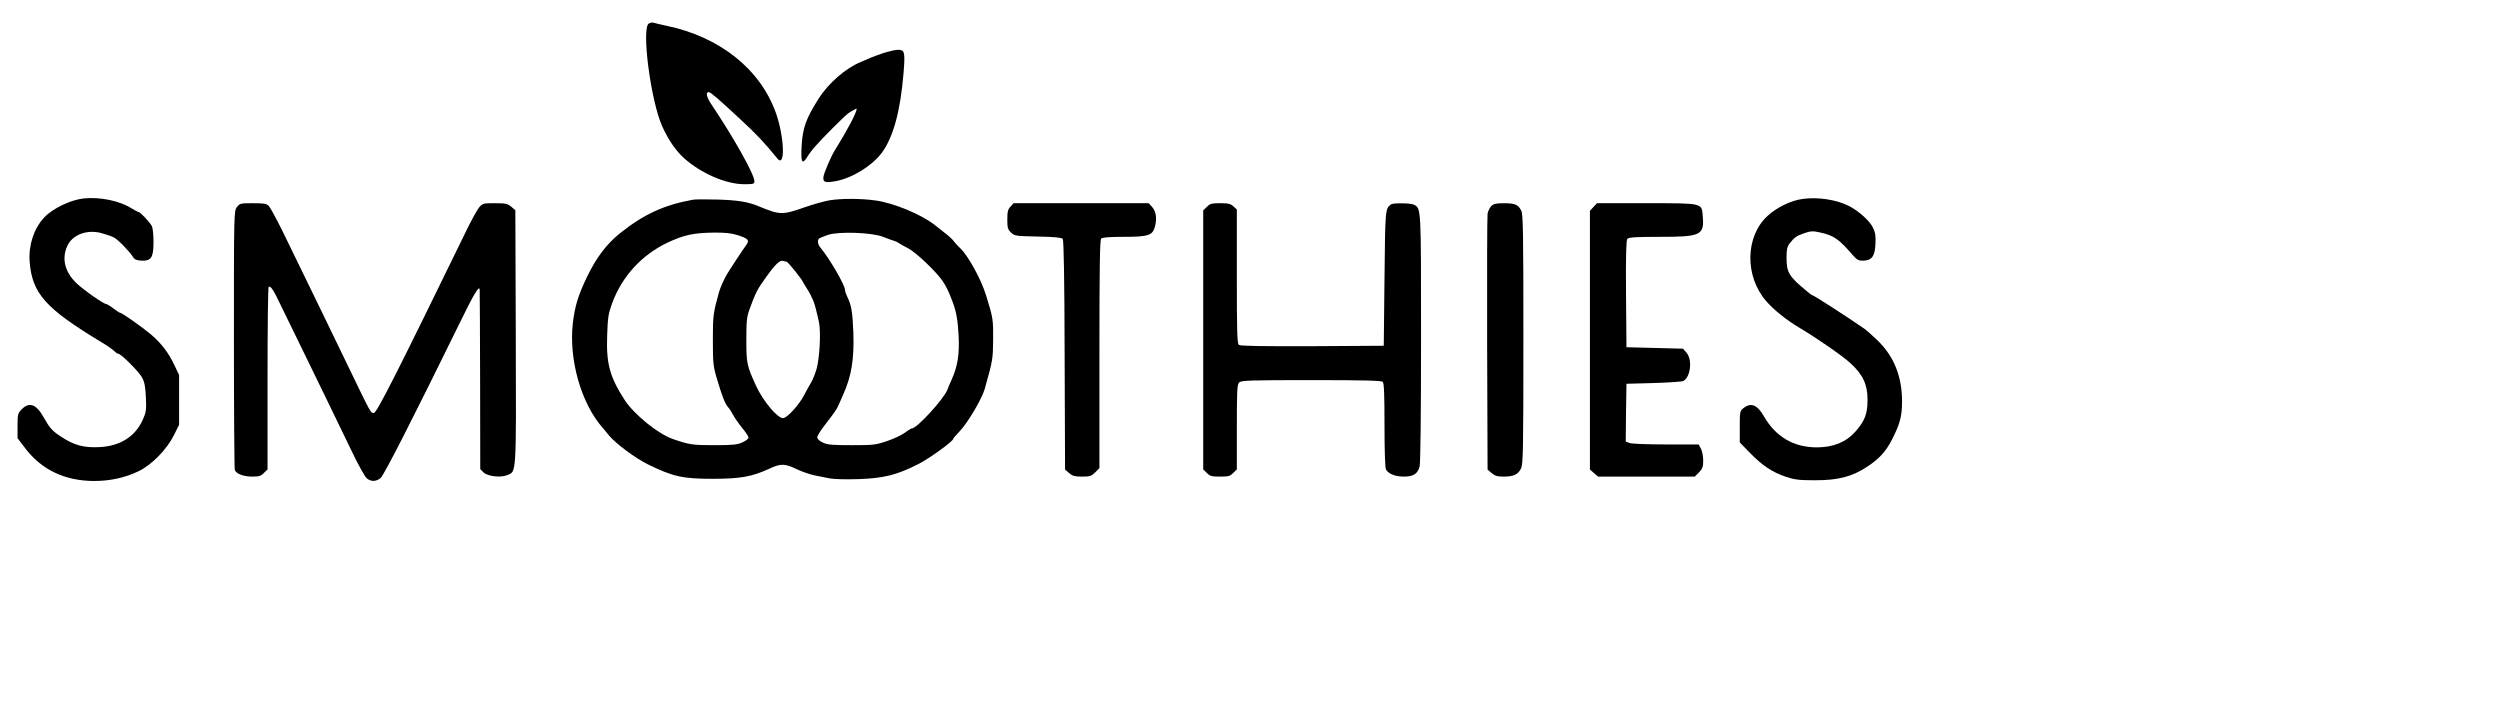 <?xml version="1.0" standalone="no"?>
<!DOCTYPE svg PUBLIC "-//W3C//DTD SVG 20010904//EN"
 "http://www.w3.org/TR/2001/REC-SVG-20010904/DTD/svg10.dtd">
<svg version="1.0" xmlns="http://www.w3.org/2000/svg"
 width="1710pt" height="483pt" viewBox="0 0 1710 483"
 preserveAspectRatio="xMidYMid meet">
<g transform="translate(0,483) scale(0.1,-0.1)"
fill="#000000" stroke="none">
<path d="M4438 4669 c-52 -30 13 -530 92 -704 41 -91 93 -167 149 -217 116
-104 287 -178 412 -178 64 0 69 2 69 21 0 46 -141 297 -292 522 -36 53 -43 87
-20 87 12 0 66 -46 215 -185 110 -101 168 -163 254 -269 55 -68 49 143 -9 309
-106 301 -384 523 -750 599 -41 9 -82 18 -89 21 -8 2 -22 0 -31 -6z"/>
<path d="M6045 4468 c-33 -11 -73 -26 -90 -33 -16 -7 -46 -20 -65 -28 -106
-43 -225 -147 -292 -254 -86 -136 -108 -198 -115 -324 -6 -109 3 -128 37 -75
11 19 37 54 58 77 44 51 203 210 224 224 25 17 58 35 58 32 0 -26 -63 -146
-151 -287 -24 -38 -71 -148 -76 -176 -7 -40 10 -47 84 -33 113 21 250 106 316
196 77 106 125 280 147 541 12 150 9 163 -44 161 -17 -1 -58 -11 -91 -21z"/>
<path d="M575 3473 c-90 -9 -216 -69 -273 -131 -71 -76 -108 -190 -99 -304 17
-214 108 -317 480 -542 43 -25 86 -55 97 -66 11 -11 24 -20 30 -20 18 0 142
-124 163 -164 16 -31 22 -65 25 -136 4 -85 1 -101 -21 -150 -51 -115 -154
-181 -294 -188 -110 -6 -177 12 -268 73 -59 39 -75 57 -116 130 -51 91 -98
108 -150 56 -27 -28 -29 -34 -29 -114 l0 -84 48 -63 c113 -152 273 -229 475
-230 109 0 211 22 303 66 91 43 196 150 245 250 l34 69 0 170 0 170 -32 67
c-40 86 -90 150 -160 210 -61 51 -198 148 -210 148 -5 0 -26 14 -47 30 -22 17
-44 30 -48 30 -19 0 -156 96 -206 144 -79 76 -101 168 -62 253 34 77 134 115
232 89 30 -8 69 -21 85 -29 29 -15 106 -93 133 -135 11 -18 25 -23 59 -25 66
-2 81 22 81 130 0 46 -5 94 -11 106 -14 27 -80 97 -91 97 -5 0 -27 12 -50 26
-79 50 -213 78 -323 67z"/>
<path d="M12328 3469 c-79 -11 -173 -57 -236 -114 -155 -140 -160 -414 -11
-585 51 -59 141 -131 224 -180 123 -73 299 -195 352 -244 86 -79 117 -146 117
-251 0 -95 -19 -145 -83 -217 -65 -73 -152 -108 -266 -108 -158 1 -280 73
-360 213 -45 78 -88 96 -139 56 -25 -20 -26 -24 -26 -128 l0 -107 71 -73 c84
-86 150 -130 244 -162 60 -20 89 -24 200 -24 158 0 253 24 357 93 80 52 129
105 170 187 54 105 68 160 68 259 0 171 -55 308 -167 417 -37 36 -79 73 -93
82 -129 89 -344 227 -352 227 -4 0 -18 10 -33 23 -130 107 -145 132 -145 235
0 56 4 75 22 98 32 41 47 51 102 70 42 14 57 15 105 4 95 -21 128 -44 224
-155 29 -33 40 -39 72 -38 58 2 79 29 83 113 3 56 0 78 -18 115 -22 45 -99
114 -165 147 -86 43 -213 62 -317 47z"/>
<path d="M4740 3464 c-198 -36 -336 -99 -500 -230 -90 -72 -161 -166 -223
-294 -64 -133 -85 -204 -99 -322 -28 -248 57 -546 203 -713 10 -11 30 -35 44
-53 46 -56 182 -157 268 -199 170 -83 236 -98 442 -98 189 0 266 14 385 68 80
38 108 37 189 -2 35 -17 89 -35 120 -42 31 -6 79 -16 106 -21 29 -6 114 -8
200 -5 172 6 258 28 405 102 76 38 240 157 240 173 0 4 20 27 44 52 55 57 152
221 172 291 55 197 56 203 57 339 1 136 0 144 -50 305 -33 106 -120 264 -173
315 -20 19 -41 42 -46 50 -5 8 -25 27 -44 43 -19 15 -57 45 -85 67 -90 72
-284 153 -408 169 -98 14 -233 14 -313 1 -34 -6 -108 -26 -165 -46 -160 -56
-172 -56 -324 7 -71 29 -142 40 -275 44 -80 2 -156 2 -170 -1z m301 -241 c74
-23 87 -35 66 -65 -23 -31 -119 -177 -134 -203 -21 -36 -45 -89 -54 -120 -41
-147 -43 -162 -43 -330 0 -154 2 -178 26 -260 37 -125 57 -177 78 -200 10 -11
25 -35 34 -52 9 -18 36 -57 61 -88 25 -30 45 -61 45 -68 0 -8 -19 -23 -42 -33
-36 -16 -66 -19 -193 -19 -148 0 -171 3 -285 43 -100 35 -263 168 -326 264
-103 159 -128 250 -121 443 4 124 8 149 34 221 68 184 202 330 378 414 113 53
177 67 316 69 74 1 123 -4 160 -16z m999 -13 c30 -12 64 -24 75 -27 11 -3 27
-11 35 -17 8 -6 36 -21 61 -34 52 -26 189 -156 235 -222 27 -40 42 -71 70
-145 26 -69 35 -124 41 -232 6 -130 -6 -206 -49 -303 -11 -24 -24 -54 -28 -66
-25 -64 -208 -264 -242 -264 -4 0 -27 -13 -49 -30 -22 -16 -77 -42 -122 -57
-76 -26 -93 -28 -242 -28 -133 0 -166 3 -197 18 -24 11 -38 25 -38 36 0 10 26
52 58 92 60 77 78 104 88 129 4 8 18 40 31 70 57 127 76 241 70 425 -6 144
-13 187 -43 248 -8 16 -14 35 -14 43 0 34 -107 217 -168 290 -18 20 -23 51
-10 62 7 5 36 17 63 26 76 24 300 16 375 -14z m-660 -170 c9 0 102 -115 113
-140 4 -8 16 -28 27 -45 11 -16 22 -37 26 -45 3 -8 10 -23 15 -32 9 -19 24
-73 41 -153 14 -68 4 -246 -17 -320 -10 -33 -27 -76 -39 -95 -12 -19 -32 -57
-46 -83 -36 -69 -117 -157 -144 -157 -39 0 -136 116 -184 220 -63 137 -67 154
-67 315 0 129 3 158 22 210 40 111 55 140 115 222 62 87 94 117 116 108 8 -3
17 -5 22 -5z"/>
<path d="M1621 3414 c-21 -27 -21 -32 -21 -905 0 -482 3 -885 6 -894 10 -26
60 -45 119 -45 46 0 60 4 80 25 l25 24 0 626 c0 344 3 625 8 625 18 -1 32 -22
81 -125 29 -60 99 -204 156 -320 103 -210 148 -304 321 -661 55 -116 101 -198
115 -208 31 -22 61 -20 92 4 23 19 215 395 546 1070 90 185 129 250 132 220 1
-8 2 -288 3 -622 l1 -607 22 -22 c27 -27 118 -38 162 -19 64 26 62 -11 59 945
l-3 867 -28 24 c-25 21 -38 24 -112 24 -80 0 -84 -1 -108 -29 -13 -16 -50 -83
-82 -148 -481 -987 -618 -1258 -638 -1258 -22 0 -16 -11 -183 335 -124 256
-215 445 -444 914 -41 82 -82 158 -92 168 -15 15 -34 18 -107 18 -85 0 -91 -1
-110 -26z"/>
<path d="M6912 3417 c-18 -19 -22 -35 -22 -88 0 -57 3 -69 26 -90 24 -23 32
-24 184 -27 112 -2 162 -7 169 -16 7 -8 12 -268 13 -795 l3 -783 28 -24 c23
-20 39 -24 88 -24 54 0 64 3 90 29 l29 29 0 779 c0 593 3 782 12 791 8 8 56
12 150 12 173 0 202 9 218 71 15 55 7 105 -21 135 l-22 24 -462 0 -462 0 -21
-23z"/>
<path d="M8255 3415 l-25 -24 0 -886 0 -886 25 -24 c21 -22 33 -25 90 -25 57
0 69 3 90 25 l25 24 0 290 c0 250 2 292 16 305 14 14 72 16 493 16 358 0 480
-3 489 -12 9 -9 12 -88 12 -296 0 -175 4 -291 10 -303 16 -30 64 -49 122 -49
65 0 94 18 108 68 6 24 10 331 10 880 0 905 1 885 -49 912 -22 11 -141 13
-156 2 -40 -29 -40 -29 -45 -506 l-5 -461 -489 -3 c-353 -1 -493 1 -502 9 -12
9 -14 95 -14 468 l0 458 -23 21 c-19 18 -35 22 -91 22 -58 0 -70 -3 -91 -25z"/>
<path d="M10201 3421 c-11 -11 -23 -35 -26 -53 -3 -18 -4 -419 -3 -891 l3
-859 28 -24 c22 -19 39 -24 82 -24 69 0 98 14 119 56 14 31 16 118 16 885 0
739 -2 854 -15 879 -21 41 -43 50 -119 50 -52 0 -70 -4 -85 -19z"/>
<path d="M10899 3414 l-24 -26 0 -885 0 -885 28 -24 28 -24 330 0 331 0 29 29
c24 25 29 37 29 81 0 28 -7 64 -15 80 l-16 30 -224 0 c-123 0 -235 4 -250 10
l-25 10 2 197 3 198 185 5 c102 3 193 9 203 14 50 24 65 144 23 193 l-24 28
-194 5 -193 5 -3 364 c-2 260 1 368 9 377 9 11 56 14 221 14 281 0 306 11 295
139 -7 94 6 91 -386 91 l-338 0 -24 -26z"/>
</g>
</svg>

